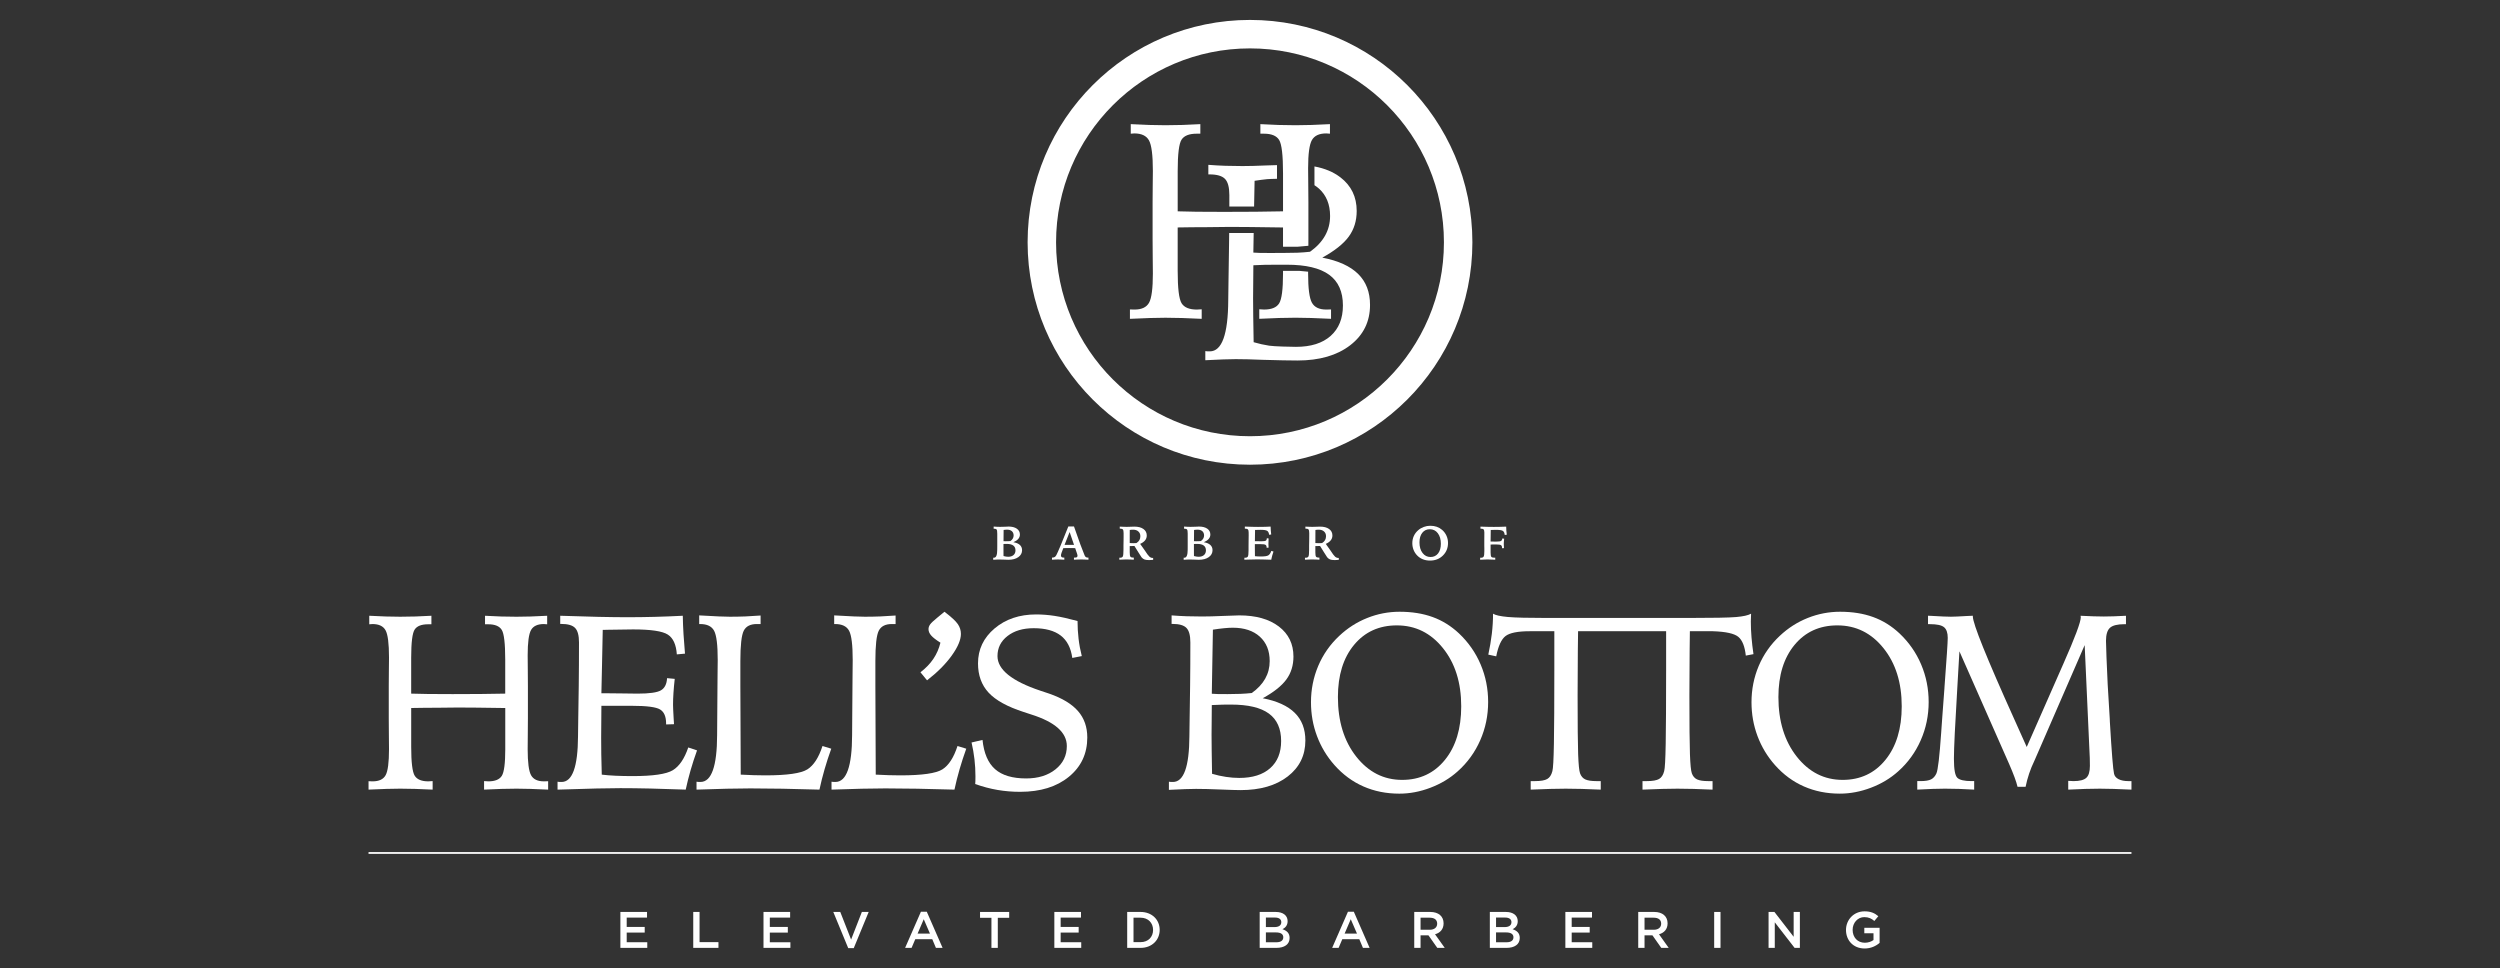 <?xml version="1.0" encoding="utf-8"?>
<!-- Generator: Adobe Illustrator 16.0.4, SVG Export Plug-In . SVG Version: 6.00 Build 0)  -->
<!DOCTYPE svg PUBLIC "-//W3C//DTD SVG 1.1//EN" "http://www.w3.org/Graphics/SVG/1.1/DTD/svg11.dtd">
<svg version="1.1" id="Layer_2" xmlns="http://www.w3.org/2000/svg" xmlns:xlink="http://www.w3.org/1999/xlink" x="0px" y="0px"
	 width="252px" height="97.617px" viewBox="0 0 252 97.617" enable-background="new 0 0 252 97.617" xml:space="preserve">
<rect x="0" y="0" width="252" height="97.617" fill="#333333" stroke="none"/>
<g>
	<g>
		<g>
			<path fill="#FFFFFF" d="M37.222,62.068c0.582,0.033,1.139,0.057,1.67,0.074c0.533,0.017,1.016,0.024,1.45,0.024
				c0.499,0,1.01-0.008,1.534-0.024c0.524-0.018,1.061-0.041,1.61-0.074v0.859h-0.332c-0.671,0-1.124,0.179-1.357,0.534
				s-0.35,1.302-0.35,2.838V66.9v3.017c0.532,0.017,1.095,0.029,1.688,0.037s1.423,0.012,2.487,0.012
				c1.088,0,2.036-0.004,2.843-0.012c0.806-0.008,1.627-0.021,2.462-0.037v-3.421c0-1.626-0.117-2.628-0.35-3.003
				c-0.234-0.377-0.687-0.565-1.358-0.565H48.89v-0.859c0.548,0.033,1.087,0.057,1.615,0.074c0.528,0.017,1.046,0.024,1.554,0.024
				c0.435,0,0.913-0.008,1.437-0.024c0.524-0.018,1.077-0.041,1.658-0.074v0.859c-0.042,0-0.098-0.004-0.172-0.011
				c-0.074-0.009-0.126-0.013-0.16-0.013c-0.63,0-1.06,0.198-1.289,0.595c-0.229,0.397-0.344,1.246-0.344,2.547
				c0,0.245,0.004,0.712,0.012,1.398c0.008,0.688,0.012,1.253,0.012,1.694v3.264c0,0.441-0.004,1.009-0.012,1.7
				c-0.008,0.691-0.012,1.164-0.012,1.417c0,1.342,0.115,2.218,0.344,2.626c0.229,0.41,0.659,0.615,1.289,0.615
				c0.115,0,0.203-0.003,0.264-0.007c0.062-0.004,0.117-0.007,0.166-0.007v0.848c-0.647-0.031-1.247-0.057-1.799-0.073
				c-0.553-0.017-1.018-0.024-1.394-0.024c-0.442,0-0.939,0.008-1.492,0.024s-1.145,0.042-1.774,0.073v-0.859
				c0.049,0,0.123,0.004,0.221,0.012c0.098,0.009,0.167,0.014,0.208,0.014c0.671,0,1.124-0.185,1.358-0.553
				c0.233-0.37,0.35-1.258,0.35-2.666v-1.485v-2.69h-0.16c-2.104-0.033-3.644-0.049-4.618-0.049c-0.737,0-1.441,0.009-2.112,0.023
				c-0.091,0-0.14,0-0.147,0c-0.353,0-0.733,0.003-1.143,0.007c-0.409,0.005-0.844,0.011-1.302,0.019v2.923v0.983
				c0,1.571,0.118,2.546,0.356,2.923c0.237,0.377,0.696,0.565,1.375,0.565c0.041,0,0.111-0.005,0.209-0.014
				c0.099-0.008,0.172-0.012,0.221-0.012v0.859c-0.631-0.031-1.222-0.057-1.775-0.073s-1.05-0.024-1.492-0.024
				c-0.377,0-0.84,0.008-1.388,0.024c-0.549,0.017-1.15,0.042-1.806,0.073v-0.848c0.049,0,0.104,0.003,0.166,0.007
				c0.061,0.004,0.145,0.007,0.252,0.007c0.638,0,1.072-0.205,1.301-0.615c0.229-0.408,0.344-1.284,0.344-2.626
				c0-0.253-0.004-0.726-0.013-1.417s-0.012-1.259-0.012-1.7v-3.264c0-0.41,0.003-0.932,0.012-1.565s0.013-1.065,0.013-1.294
				c0-1.416-0.117-2.332-0.35-2.749c-0.234-0.418-0.674-0.626-1.321-0.626c-0.025,0-0.074,0.004-0.147,0.013
				c-0.074,0.007-0.131,0.011-0.172,0.011V62.068z"/>
			<path fill="#FFFFFF" d="M56.47,62.068c1.433,0.05,2.715,0.087,3.845,0.111s2.104,0.037,2.923,0.037
				c0.909,0,1.828-0.013,2.757-0.037c0.929-0.024,1.873-0.062,2.831-0.111c0.008,0.614,0.033,1.243,0.074,1.885
				c0.041,0.645,0.09,1.288,0.147,1.935l-0.823,0.074c-0.065-0.982-0.369-1.647-0.909-1.996c-0.541-0.348-1.708-0.521-3.501-0.521
				c-0.458,0-1.298,0.013-2.518,0.036c-0.246,0.009-0.426,0.013-0.54,0.013c-0.017,0.982-0.041,2.187-0.074,3.611
				c-0.033,1.424-0.054,2.351-0.062,2.775h0.381c0.483,0,1.086,0.007,1.812,0.019c0.724,0.012,1.209,0.019,1.455,0.019
				c1.188,0,1.972-0.11,2.352-0.332c0.381-0.221,0.587-0.63,0.62-1.228l0.773,0.073c-0.057,0.508-0.1,0.979-0.128,1.412
				c-0.029,0.435-0.043,0.835-0.043,1.204c0,0.213,0.02,0.672,0.062,1.376c0.017,0.254,0.028,0.445,0.037,0.577l-0.798,0.024v-0.099
				c0-0.695-0.203-1.166-0.608-1.411c-0.406-0.247-1.353-0.369-2.843-0.369h-2.186h-0.885c0,0.4-0.004,0.956-0.012,1.664
				c-0.008,0.707-0.012,1.218-0.012,1.528c0,0.541,0.004,1.104,0.012,1.689s0.025,1.271,0.049,2.057
				c0.41,0.05,0.875,0.087,1.394,0.111c0.52,0.024,1.091,0.036,1.713,0.036c2.055,0,3.408-0.197,4.059-0.595
				s1.169-1.161,1.553-2.292l0.885,0.295c-0.246,0.681-0.463,1.348-0.651,2.002c-0.188,0.655-0.352,1.307-0.491,1.953
				c-1.286-0.049-2.481-0.085-3.586-0.11c-1.106-0.024-2.104-0.037-2.997-0.037c-1.22,0-3.186,0.045-5.896,0.136L56.2,79.595v-0.799
				c0.057,0.01,0.113,0.015,0.166,0.02c0.053,0.004,0.133,0.006,0.24,0.006c1.088,0,1.641-1.531,1.658-4.595
				c0.008-0.769,0.017-1.369,0.024-1.804l0.05-3.354c0.007-0.72,0.014-1.42,0.018-2.1c0.005-0.68,0.006-1.416,0.006-2.211
				c0-0.704-0.13-1.191-0.393-1.461c-0.262-0.272-0.729-0.406-1.4-0.406H56.47V62.068z"/>
			<path fill="#FFFFFF" d="M70.478,62.031c0.876,0.05,1.542,0.085,1.996,0.105c0.454,0.02,0.821,0.03,1.099,0.03
				c0.532,0,1.054-0.011,1.566-0.03c0.512-0.021,1.021-0.052,1.529-0.092v0.859h-0.381c-0.647,0-1.085,0.223-1.314,0.668
				c-0.229,0.447-0.344,1.471-0.344,3.074v2.443l0.037,8.994c0.458,0.025,0.895,0.044,1.308,0.056
				c0.414,0.012,0.804,0.019,1.173,0.019c2.194,0,3.608-0.203,4.243-0.608c0.634-0.405,1.14-1.188,1.517-2.352l0.885,0.271
				c-0.254,0.704-0.479,1.396-0.675,2.075c-0.197,0.681-0.369,1.363-0.516,2.051c-1.359-0.04-2.61-0.071-3.752-0.092
				c-1.143-0.02-2.212-0.031-3.211-0.031c-0.705,0-1.491,0.012-2.359,0.031c-0.868,0.021-1.891,0.052-3.07,0.092v-0.799
				c0.058,0.01,0.112,0.015,0.166,0.02c0.053,0.004,0.134,0.006,0.24,0.006c1.104-0.009,1.661-1.583,1.67-4.725
				c0-0.713,0.004-1.268,0.012-1.669l0.024-3.338c0-0.361,0.004-0.823,0.012-1.387c0.008-0.565,0.013-0.958,0.013-1.179
				c0-1.506-0.121-2.485-0.362-2.939c-0.242-0.453-0.711-0.681-1.406-0.681h-0.099V62.031z"/>
			<path fill="#FFFFFF" d="M84.086,62.031c0.876,0.05,1.541,0.085,1.996,0.105c0.455,0.02,0.821,0.03,1.099,0.03
				c0.532,0,1.054-0.011,1.566-0.03c0.511-0.021,1.021-0.052,1.529-0.092v0.859h-0.38c-0.647,0-1.085,0.223-1.314,0.668
				c-0.23,0.447-0.344,1.471-0.344,3.074v2.443l0.037,8.994c0.458,0.025,0.895,0.044,1.308,0.056
				c0.414,0.012,0.805,0.019,1.173,0.019c2.194,0,3.608-0.203,4.243-0.608c0.634-0.405,1.141-1.188,1.517-2.352l0.884,0.271
				c-0.254,0.704-0.479,1.396-0.675,2.075c-0.197,0.681-0.369,1.363-0.516,2.051c-1.359-0.04-2.609-0.071-3.752-0.092
				c-1.142-0.02-2.213-0.031-3.211-0.031c-0.705,0-1.491,0.012-2.359,0.031c-0.867,0.021-1.891,0.052-3.07,0.092v-0.799
				c0.058,0.01,0.112,0.015,0.166,0.02c0.053,0.004,0.133,0.006,0.239,0.006c1.105-0.009,1.662-1.583,1.67-4.725
				c0-0.713,0.004-1.268,0.012-1.669l0.025-3.338c0-0.361,0.003-0.823,0.012-1.387c0.008-0.565,0.012-0.958,0.012-1.179
				c0-1.506-0.121-2.485-0.362-2.939c-0.242-0.453-0.711-0.681-1.407-0.681h-0.098V62.031z"/>
			<path fill="#FFFFFF" d="M108.616,62.598c0,0.605,0.035,1.203,0.104,1.792c0.069,0.59,0.178,1.172,0.325,1.744l-0.958,0.186
				c-0.139-1.016-0.53-1.77-1.172-2.261s-1.55-0.736-2.721-0.736c-1.081,0-1.959,0.261-2.634,0.785
				c-0.676,0.523-1.013,1.2-1.013,2.026c0,1.359,1.441,2.523,4.323,3.488c0.385,0.123,0.68,0.221,0.885,0.295
				c1.318,0.458,2.288,1.046,2.911,1.763c0.622,0.716,0.933,1.603,0.933,2.658c0,1.631-0.618,2.95-1.854,3.961
				c-1.236,1.012-2.874,1.517-4.913,1.517c-0.778,0-1.537-0.063-2.278-0.189c-0.741-0.126-1.492-0.326-2.254-0.596
				c0.009-0.082,0.015-0.178,0.019-0.289c0.004-0.11,0.006-0.271,0.006-0.484c0-0.582-0.032-1.154-0.098-1.721
				c-0.065-0.564-0.164-1.129-0.294-1.694l1.105-0.258c0.139,1.343,0.56,2.325,1.265,2.947c0.704,0.623,1.749,0.935,3.132,0.935
				c1.212,0,2.199-0.307,2.96-0.916c0.761-0.609,1.142-1.394,1.142-2.352c0-1.359-1.188-2.415-3.562-3.17
				c-0.336-0.105-0.599-0.192-0.786-0.258c-1.646-0.531-2.825-1.183-3.538-1.952c-0.712-0.769-1.068-1.751-1.068-2.947
				c0-1.408,0.557-2.584,1.67-3.525c1.113-0.94,2.509-1.412,4.188-1.412c0.614,0,1.236,0.049,1.867,0.147
				C106.938,62.18,107.707,62.352,108.616,62.598z"/>
			<path fill="#FFFFFF" d="M117.827,78.796c0.057,0.01,0.112,0.015,0.166,0.02c0.053,0.004,0.133,0.006,0.239,0.006
				c1.089,0,1.642-1.531,1.659-4.595c0.008-0.769,0.016-1.369,0.024-1.804l0.049-3.354c0.008-0.72,0.014-1.42,0.018-2.1
				s0.006-1.416,0.006-2.211c0-0.704-0.13-1.191-0.393-1.461c-0.262-0.272-0.729-0.406-1.4-0.406h-0.098v-0.86
				c0.524,0.042,1.038,0.07,1.542,0.087c0.503,0.016,1.013,0.024,1.529,0.024c0.573,0,1.277-0.019,2.112-0.056
				c0.835-0.036,1.379-0.056,1.634-0.056c1.685,0,3.018,0.375,3.998,1.124c0.978,0.749,1.468,1.759,1.468,3.028
				c0,0.892-0.24,1.664-0.719,2.315c-0.479,0.65-1.271,1.278-2.377,1.885c1.441,0.278,2.518,0.77,3.23,1.474
				s1.068,1.633,1.068,2.788c0,1.498-0.594,2.706-1.781,3.624c-1.187,0.916-2.772,1.374-4.753,1.374c-0.36,0-1.036-0.02-2.026-0.061
				c-0.991-0.042-1.81-0.062-2.457-0.062c-0.27,0-0.645,0.009-1.124,0.024c-0.479,0.018-1.018,0.04-1.615,0.074V78.796z
				 M122.175,77.998c0.475,0.14,0.942,0.245,1.4,0.312c0.458,0.071,0.904,0.105,1.339,0.105c1.342,0,2.381-0.327,3.119-0.982
				s1.105-1.568,1.105-2.739c0-1.244-0.413-2.167-1.24-2.77c-0.827-0.602-2.097-0.902-3.808-0.902c-0.279,0-0.559,0.002-0.841,0.006
				c-0.283,0.005-0.65,0.019-1.1,0.043c0,0.344-0.004,0.85-0.011,1.517c-0.009,0.668-0.013,1.157-0.013,1.469
				c0,0.507,0.004,1.045,0.013,1.614C122.146,76.24,122.159,77.016,122.175,77.998z M122.15,69.929
				c0.189,0.018,0.391,0.026,0.608,0.031c0.217,0.004,0.542,0.006,0.977,0.006c0.467,0,0.899-0.008,1.296-0.024
				c0.397-0.017,0.779-0.045,1.148-0.086c0.598-0.426,1.049-0.907,1.351-1.443c0.303-0.536,0.455-1.128,0.455-1.774
				c0-1.039-0.332-1.86-0.994-2.463c-0.664-0.601-1.573-0.902-2.727-0.902c-0.254,0-0.547,0.016-0.879,0.05
				c-0.332,0.032-0.706,0.081-1.124,0.146c-0.025,1.098-0.046,2.37-0.066,3.819C122.173,68.737,122.159,69.618,122.15,69.929z"/>
			<path fill="#FFFFFF" d="M141.076,61.664c1.245,0,2.356,0.177,3.336,0.534c0.978,0.355,1.863,0.907,2.658,1.652
				c0.949,0.9,1.677,1.943,2.18,3.131c0.505,1.188,0.755,2.448,0.755,3.783c0,1.359-0.266,2.645-0.798,3.856
				c-0.532,1.211-1.29,2.256-2.272,3.132c-0.786,0.705-1.701,1.254-2.745,1.65C143.146,79.802,142.1,80,141.052,80
				c-1.311,0-2.516-0.241-3.617-0.725c-1.102-0.482-2.073-1.199-2.917-2.149c-0.77-0.867-1.356-1.842-1.762-2.922
				c-0.406-1.081-0.609-2.221-0.609-3.416c0-1.293,0.245-2.515,0.731-3.665c0.487-1.15,1.193-2.159,2.119-3.027
				c0.834-0.786,1.776-1.388,2.825-1.806C138.87,61.872,139.954,61.664,141.076,61.664z M147.291,71.194
				c0-2.383-0.614-4.338-1.843-5.864c-1.228-1.527-2.774-2.291-4.643-2.291c-1.793,0-3.232,0.655-4.316,1.965
				c-1.086,1.311-1.627,3.063-1.627,5.257c0,2.44,0.615,4.442,1.848,6.006s2.773,2.346,4.625,2.346c1.784,0,3.224-0.673,4.317-2.02
				C146.745,75.246,147.291,73.446,147.291,71.194z"/>
			<path fill="#FFFFFF" d="M185.479,61.664c1.245,0,2.356,0.177,3.335,0.534c0.979,0.355,1.864,0.907,2.659,1.652
				c0.95,0.9,1.677,1.943,2.18,3.131s0.756,2.448,0.756,3.783c0,1.359-0.267,2.645-0.8,3.856c-0.531,1.211-1.289,2.256-2.271,3.132
				c-0.786,0.705-1.7,1.254-2.745,1.65c-1.044,0.398-2.091,0.597-3.138,0.597c-1.311,0-2.517-0.241-3.617-0.725
				c-1.102-0.482-2.073-1.199-2.917-2.149c-0.77-0.867-1.357-1.842-1.762-2.922c-0.406-1.081-0.608-2.221-0.608-3.416
				c0-1.293,0.244-2.515,0.73-3.665c0.487-1.15,1.193-2.159,2.12-3.027c0.834-0.786,1.774-1.388,2.824-1.806
				C183.272,61.872,184.358,61.664,185.479,61.664z M191.694,71.194c0-2.383-0.614-4.338-1.842-5.864
				c-1.229-1.527-2.776-2.291-4.643-2.291c-1.794,0-3.232,0.655-4.317,1.965c-1.086,1.311-1.628,3.063-1.628,5.257
				c0,2.44,0.617,4.442,1.849,6.006s2.773,2.346,4.624,2.346c1.785,0,3.224-0.673,4.316-2.02
				C191.147,75.246,191.694,73.446,191.694,71.194z"/>
			<path fill="#FFFFFF" d="M204.295,75.296l3.547-8.057l0.147-0.332c1.17-2.645,1.755-4.208,1.755-4.69
				c0-0.017-0.005-0.042-0.012-0.074c-0.009-0.032-0.012-0.058-0.012-0.074c0.481,0.025,0.917,0.043,1.307,0.056
				c0.388,0.013,0.733,0.019,1.036,0.019c0.287,0,0.618-0.006,0.994-0.019c0.377-0.013,0.79-0.03,1.241-0.056v0.849h-0.147
				c-0.713,0-1.202,0.122-1.469,0.367c-0.265,0.246-0.398,0.684-0.398,1.315c0,0.245,0.016,0.794,0.05,1.646
				c0.031,0.852,0.073,1.772,0.122,2.764l0.208,3.451l0.013,0.33c0.181,3.063,0.32,4.794,0.418,5.196
				c0.049,0.238,0.201,0.422,0.455,0.553c0.253,0.131,0.585,0.196,0.994,0.196h0.308v0.859c-0.646-0.031-1.249-0.057-1.805-0.073
				s-1.017-0.024-1.382-0.024c-0.432,0-0.918,0.008-1.458,0.024c-0.539,0.017-1.115,0.042-1.729,0.073v-0.884
				c0.073,0,0.167,0.004,0.281,0.012c0.115,0.009,0.197,0.013,0.246,0.013c0.623,0,1.055-0.11,1.296-0.331
				c0.241-0.222,0.361-0.623,0.361-1.204c0-0.271-0.004-0.536-0.012-0.799c-0.007-0.262-0.02-0.531-0.037-0.811l-0.478-10.562
				L205.1,76.61c-0.009,0.017-0.024,0.054-0.05,0.11c-0.392,0.811-0.684,1.675-0.871,2.592h-0.811
				c-0.115-0.507-0.402-1.286-0.86-2.333l-0.049-0.11l-4.95-11.214c-0.049,0.876-0.118,2.079-0.209,3.61
				c-0.229,3.799-0.344,6.178-0.344,7.136v0.123c0,1.041,0.117,1.669,0.351,1.886s0.71,0.325,1.431,0.325h0.259v0.859
				c-0.533-0.031-1.043-0.057-1.529-0.073c-0.488-0.017-0.961-0.024-1.42-0.024c-0.327,0-0.734,0.008-1.222,0.024
				s-1.009,0.042-1.566,0.073v-0.859h0.345c0.467,0,0.814-0.057,1.044-0.172c0.229-0.115,0.409-0.315,0.541-0.602
				c0.154-0.337,0.314-1.695,0.479-4.078c0.04-0.654,0.078-1.174,0.11-1.56l0.222-2.973v-0.036c0.221-2.939,0.331-4.61,0.331-5.011
				c0-0.517-0.125-0.877-0.375-1.082c-0.25-0.204-0.722-0.306-1.418-0.306h-0.196v-0.849c0.064,0,0.171,0.005,0.318,0.013
				c0.949,0.057,1.613,0.086,1.99,0.086c0.286,0,0.83-0.024,1.634-0.073c0.254-0.018,0.445-0.025,0.577-0.025v0.074
				c0,0.729,1.387,4.168,4.159,10.317L204.295,75.296z"/>
		</g>
		<path fill="#FFFFFF" d="M176.552,64.243c-0.046-0.549-0.068-1.081-0.068-1.597c0-0.09,0.005-0.223,0.013-0.399
			s0.012-0.305,0.012-0.387c-0.286,0.163-0.788,0.276-1.504,0.338c-0.717,0.062-2.318,0.092-4.809,0.092c0,0-10.59,0-11.27,0h-2.997
			c-1.876,0-3.188-0.032-3.937-0.098c-0.75-0.067-1.247-0.177-1.493-0.332c0,0.662-0.04,1.339-0.122,2.025
			c-0.083,0.688-0.201,1.389-0.356,2.101l0.798,0.172c0.205-1.039,0.519-1.721,0.94-2.045c0.421-0.323,1.233-0.485,2.438-0.485h2.48
			v3.919c0,3.356-0.014,5.829-0.043,7.418c-0.028,1.589-0.08,2.51-0.153,2.764c-0.099,0.385-0.27,0.649-0.516,0.792
			c-0.245,0.143-0.659,0.215-1.24,0.215h-0.431v0.859c0.713-0.031,1.373-0.057,1.983-0.073c0.611-0.017,1.125-0.024,1.543-0.024
			c0.475,0,1.013,0.008,1.614,0.024s1.242,0.042,1.922,0.073v-0.859h-0.43c-0.508,0-0.885-0.057-1.13-0.172
			c-0.246-0.115-0.422-0.32-0.527-0.614c-0.091-0.254-0.154-0.896-0.192-1.928c-0.036-1.032-0.054-3.001-0.054-5.908
			c0-0.77,0.008-2.272,0.023-4.507c0.009-0.852,0.018-1.511,0.025-1.979h8.875v3.919c0,3.356-0.015,5.829-0.043,7.418
			s-0.078,2.51-0.154,2.764c-0.098,0.385-0.269,0.649-0.514,0.792c-0.246,0.143-0.659,0.215-1.242,0.215h-0.429v0.859
			c0.713-0.031,1.373-0.057,1.982-0.073c0.61-0.017,1.125-0.024,1.542-0.024c0.475,0,1.014,0.008,1.615,0.024
			s1.242,0.042,1.923,0.073v-0.859h-0.431c-0.508,0-0.885-0.057-1.13-0.172s-0.422-0.32-0.528-0.614
			c-0.09-0.254-0.153-0.896-0.19-1.928c-0.037-1.032-0.055-3.001-0.055-5.908c0-0.77,0.007-2.272,0.024-4.507
			c0.008-0.852,0.017-1.511,0.024-1.979h2.32c1.303,0.042,2.156,0.23,2.562,0.566c0.405,0.335,0.656,0.966,0.756,1.891l0.773-0.147
			C176.664,65.356,176.597,64.791,176.552,64.243z"/>
		<g>
			<path fill="#FFFFFF" d="M95.202,61.664c0.688,0.523,1.136,0.938,1.344,1.241c0.209,0.303,0.314,0.634,0.314,0.994
				c0,0.598-0.309,1.326-0.927,2.187c-0.619,0.858-1.447,1.69-2.487,2.492l-0.663-0.811c0.54-0.417,0.975-0.869,1.302-1.357
				c0.328-0.486,0.564-1.029,0.712-1.627c-0.442-0.277-0.753-0.519-0.933-0.725c-0.18-0.204-0.27-0.418-0.27-0.639
				c0-0.163,0.053-0.32,0.16-0.473c0.106-0.151,0.356-0.387,0.749-0.706L95.202,61.664z"/>
		</g>
	</g>
	<g>
		<g>
			<g>
				<path fill="#FFFFFF" d="M123.479,18.032c0.293,0.302,0.44,0.848,0.44,1.637c0,0.397,0,0.78-0.001,1.152h2.495
					c0.016-0.942,0.032-1.814,0.05-2.596c0.468-0.074,0.887-0.129,1.259-0.165c0.17-0.017,0.578-0.029,1-0.038v-1.378
					c-0.41,0.009-0.811,0.021-1.117,0.034c-0.936,0.042-1.723,0.062-2.366,0.062c-0.578,0-1.148-0.009-1.712-0.027
					c-0.564-0.019-1.139-0.05-1.726-0.097v0.963h0.11C122.663,17.579,123.186,17.729,123.479,18.032z"/>
				<path fill="#FFFFFF" d="M136.905,27.618c-0.798-0.789-2.003-1.338-3.617-1.65c1.239-0.678,2.126-1.382,2.662-2.111
					s0.805-1.593,0.805-2.592c0-1.421-0.549-2.551-1.644-3.39c-0.706-0.541-1.579-0.905-2.614-1.097v1.891
					c0.163,0.105,0.319,0.218,0.462,0.348c0.742,0.674,1.114,1.593,1.114,2.757c0,0.725-0.171,1.387-0.509,1.987
					c-0.34,0.601-0.844,1.14-1.513,1.616c-0.413,0.046-0.842,0.079-1.287,0.097c-0.444,0.018-2.128,0.027-2.651,0.027
					c-0.485,0-0.85-0.001-1.094-0.006c-0.242-0.005-0.469-0.016-0.681-0.034c0.008-0.271,0.019-0.935,0.034-1.977h-2.47
					c-0.004,0.334-0.007,0.67-0.011,1.014l-0.056,3.754c-0.009,0.486-0.018,1.16-0.027,2.022c-0.019,3.429-0.638,5.143-1.857,5.143
					c-0.119,0-0.208-0.002-0.268-0.006c-0.06-0.005-0.122-0.011-0.186-0.021v0.921c0.669-0.036,1.272-0.064,1.808-0.083
					c0.537-0.019,0.957-0.027,1.259-0.027c0.724,0,1.64,0.022,2.75,0.069c1.11,0.045,3.066,0.069,3.471,0.069
					c2.218,0,3.992-0.514,5.321-1.541c1.33-1.026,1.994-2.379,1.994-4.057C138.102,29.447,137.702,28.406,136.905,27.618z
					 M134.128,33.861c-0.825,0.734-1.99,1.101-3.493,1.101c-0.486,0-2.187-0.039-2.7-0.117c-0.514-0.078-1.036-0.195-1.568-0.351
					c-0.018-1.1-0.032-1.968-0.042-2.606c-0.009-0.637-0.014-1.24-0.014-1.809c0-0.348,0.005-0.896,0.014-1.643
					c0.01-0.747,0.014-1.313,0.014-1.698c0.505-0.027,0.915-0.043,1.232-0.048c0.315-0.005,1.83-0.007,2.143-0.007
					c1.915,0,3.337,0.337,4.262,1.011c0.927,0.673,1.39,1.707,1.39,3.1C135.365,32.105,134.952,33.128,134.128,33.861z"/>
			</g>
			<g>
				<path fill="#FFFFFF" d="M129.328,22.925v1.943h1.496l1.06-0.093c0.002-0.232,0.003-0.498,0.003-0.688V20.43
					c0-0.495-0.005-1.126-0.015-1.896c-0.009-0.77-0.014-1.292-0.014-1.567c0-1.456,0.128-2.406,0.385-2.851
					c0.257-0.444,0.738-0.667,1.444-0.667c0.037,0,0.097,0.005,0.18,0.013c0.081,0.01,0.146,0.014,0.192,0.014v-0.963
					c-0.651,0.037-1.271,0.064-1.857,0.083c-0.586,0.019-1.123,0.027-1.608,0.027c-0.569,0-1.149-0.009-1.74-0.027
					s-1.193-0.046-1.809-0.083v0.963h0.371c0.752,0,1.259,0.211,1.521,0.632c0.261,0.42,0.392,1.542,0.392,3.363v3.83
					c-0.936,0.019-1.854,0.033-2.758,0.042c-0.903,0.009-1.963,0.013-3.184,0.013c-1.192,0-2.12-0.004-2.785-0.013
					c-0.665-0.009-1.295-0.023-1.891-0.042v-3.377v-0.673c0-1.72,0.13-2.779,0.392-3.177s0.768-0.598,1.52-0.598h0.371v-0.963
					c-0.614,0.037-1.215,0.064-1.802,0.083s-1.16,0.027-1.719,0.027c-0.486,0-1.027-0.009-1.623-0.027
					c-0.596-0.019-1.219-0.046-1.87-0.083v0.963c0.046,0,0.11-0.004,0.192-0.014c0.083-0.008,0.138-0.013,0.166-0.013
					c0.724,0,1.217,0.234,1.478,0.701c0.262,0.467,0.393,1.493,0.393,3.078c0,0.257-0.005,0.74-0.015,1.45
					c-0.008,0.71-0.013,1.294-0.013,1.752v3.656c0,0.494,0.005,1.128,0.013,1.903c0.009,0.773,0.015,1.302,0.015,1.586
					c0,1.503-0.129,2.483-0.385,2.941c-0.257,0.458-0.743,0.688-1.458,0.688c-0.12,0-0.214-0.002-0.283-0.007
					c-0.069-0.004-0.13-0.006-0.186-0.006v0.948c0.734-0.036,1.407-0.063,2.022-0.083c0.614-0.018,1.132-0.027,1.554-0.027
					c0.495,0,1.052,0.009,1.67,0.027c0.619,0.02,1.282,0.047,1.988,0.083v-0.962c-0.056,0-0.138,0.004-0.248,0.014
					c-0.11,0.009-0.188,0.014-0.234,0.014c-0.761,0-1.275-0.211-1.541-0.632c-0.266-0.422-0.398-1.513-0.398-3.273v-1.101v-3.272
					c0.513-0.009,0.999-0.016,1.458-0.021c0.458-0.005,0.885-0.007,1.279-0.007c0.009,0,0.064,0,0.165,0
					c0.751-0.018,1.54-0.027,2.366-0.027c1.09,0,2.814,0.019,5.17,0.055H129.328z"/>
				<path fill="#FFFFFF" d="M133.983,31.196c-0.069,0.005-0.168,0.007-0.296,0.007c-0.706,0-1.188-0.229-1.444-0.688
					c-0.257-0.458-0.385-1.438-0.385-2.941c0-0.053,0-0.117,0-0.187l-0.855-0.082h-1.675v0.294c0,1.577-0.131,2.571-0.392,2.984
					c-0.262,0.413-0.769,0.619-1.521,0.619c-0.045,0-0.123-0.005-0.233-0.014c-0.11-0.01-0.191-0.014-0.247-0.014v0.962
					c0.705-0.036,1.368-0.063,1.987-0.083c0.619-0.018,1.176-0.027,1.671-0.027c0.421,0,0.941,0.009,1.561,0.027
					c0.619,0.02,1.29,0.047,2.015,0.083V31.19C134.113,31.19,134.052,31.192,133.983,31.196z"/>
			</g>
		</g>
		<path fill="#FFFFFF" d="M126,2.009c-12.38,0-22.417,10.037-22.417,22.417c0,12.38,10.037,22.417,22.417,22.417
			c12.38,0,22.417-10.036,22.417-22.417C148.417,12.045,138.38,2.009,126,2.009z M126,43.972c-10.796,0-19.548-8.751-19.548-19.547
			c0-10.795,8.752-19.547,19.548-19.547c10.795,0,19.548,8.752,19.548,19.547C145.548,35.221,136.795,43.972,126,43.972z"/>
	</g>
	<g>
		<path fill="#FFFFFF" d="M65.219,92.493h-2.048v0.942h1.815v0.568h-1.815v0.974h2.074v0.568h-2.71v-3.622h2.685V92.493z"/>
		<path fill="#FFFFFF" d="M69.879,91.924h0.637v3.043h1.904v0.579h-2.541V91.924z"/>
		<path fill="#FFFFFF" d="M79.645,92.493h-2.048v0.942h1.816v0.568h-1.816v0.974h2.075v0.568H76.96v-3.622h2.685V92.493z"/>
		<path fill="#FFFFFF" d="M86.876,91.924h0.688l-1.505,3.647H85.5l-1.505-3.647h0.704l1.092,2.784L86.876,91.924z"/>
		<path fill="#FFFFFF" d="M95.013,95.546H94.34l-0.367-0.874H92.26l-0.373,0.874h-0.652l1.594-3.646h0.589L95.013,95.546z
			 M93.114,92.659l-0.621,1.449h1.247L93.114,92.659z"/>
		<path fill="#FFFFFF" d="M100.578,95.546h-0.641v-3.032h-1.149v-0.59h2.938v0.59h-1.148V95.546z"/>
		<path fill="#FFFFFF" d="M108.962,92.493h-2.048v0.942h1.815v0.568h-1.815v0.974h2.074v0.568h-2.71v-3.622h2.685V92.493z"/>
		<path fill="#FFFFFF" d="M114.972,95.546h-1.351v-3.622h1.351c1.139,0,1.925,0.782,1.925,1.807S116.111,95.546,114.972,95.546z
			 M114.972,92.504h-0.714v2.463h0.714c0.761,0,1.258-0.512,1.258-1.227C116.23,93.026,115.733,92.504,114.972,92.504z"/>
		<path fill="#FFFFFF" d="M129.792,92.851c0,0.445-0.248,0.674-0.518,0.812c0.424,0.146,0.719,0.389,0.719,0.886
			c0,0.651-0.532,0.998-1.341,0.998h-1.676v-3.622h1.625C129.331,91.924,129.792,92.281,129.792,92.851z M129.155,92.953
			c0-0.294-0.229-0.464-0.637-0.464h-0.916v0.961h0.87C128.882,93.45,129.155,93.291,129.155,92.953z M129.355,94.48
			c0-0.311-0.241-0.492-0.745-0.492h-1.008v0.993h1.057C129.093,94.981,129.355,94.812,129.355,94.48z"/>
		<path fill="#FFFFFF" d="M138.058,95.546h-0.674l-0.366-0.874h-1.714l-0.372,0.874h-0.65l1.593-3.646h0.589L138.058,95.546z
			 M136.157,92.659l-0.62,1.449h1.247L136.157,92.659z"/>
		<path fill="#FFFFFF" d="M144.878,95.546l-0.889-1.263h-0.797v1.263h-0.636v-3.622h1.614c0.832,0,1.344,0.44,1.344,1.149
			c0,0.601-0.356,0.962-0.862,1.102l0.978,1.371H144.878z M144.118,92.504h-0.926v1.216h0.931c0.455,0,0.745-0.238,0.745-0.61
			C144.868,92.712,144.59,92.504,144.118,92.504z"/>
		<path fill="#FFFFFF" d="M152.988,92.851c0,0.445-0.248,0.674-0.516,0.812c0.424,0.146,0.72,0.389,0.72,0.886
			c0,0.651-0.535,0.998-1.341,0.998h-1.676v-3.622h1.624C152.529,91.924,152.988,92.281,152.988,92.851z M152.354,92.953
			c0-0.294-0.229-0.464-0.637-0.464h-0.916v0.961h0.869C152.079,93.45,152.354,93.291,152.354,92.953z M152.556,94.48
			c0-0.311-0.243-0.492-0.746-0.492h-1.009v0.993h1.057C152.291,94.981,152.556,94.812,152.556,94.48z"/>
		<path fill="#FFFFFF" d="M160.474,92.493h-2.048v0.942h1.815v0.568h-1.815v0.974h2.074v0.568h-2.711v-3.622h2.685V92.493z"/>
		<path fill="#FFFFFF" d="M167.456,95.546l-0.889-1.263h-0.798v1.263h-0.635v-3.622h1.612c0.834,0,1.347,0.44,1.347,1.149
			c0,0.601-0.357,0.962-0.865,1.102l0.978,1.371H167.456z M166.695,92.504h-0.926v1.216h0.932c0.456,0,0.745-0.238,0.745-0.61
			C167.446,92.712,167.167,92.504,166.695,92.504z"/>
		<path fill="#FFFFFF" d="M173.427,91.924v3.622h-0.638v-3.622H173.427z"/>
		<path fill="#FFFFFF" d="M180.801,91.924h0.627v3.622h-0.533l-1.997-2.576v2.576h-0.626v-3.622h0.59l1.939,2.505V91.924z"/>
		<path fill="#FFFFFF" d="M187.955,95.608c-1.134,0-1.879-0.808-1.879-1.868c0-1.019,0.776-1.877,1.867-1.877
			c0.633,0,1.02,0.176,1.392,0.491l-0.402,0.48c-0.279-0.238-0.554-0.388-1.016-0.388c-0.666,0-1.172,0.579-1.172,1.283
			c0,0.75,0.49,1.299,1.229,1.299c0.341,0,0.652-0.109,0.875-0.274v-0.679h-0.926v-0.552h1.541v1.52
			C189.108,95.35,188.596,95.608,187.955,95.608z"/>
	</g>
	<g>
		<g>
			<path fill="#FFFFFF" d="M100.117,56.213c0.009,0.002,0.02,0.004,0.032,0.004s0.028,0.001,0.048,0.001
				c0.215,0,0.323-0.268,0.324-0.802c0-0.153,0.001-0.276,0.003-0.367v-1.257c0-0.229-0.023-0.37-0.069-0.421
				c-0.046-0.052-0.133-0.077-0.263-0.077h-0.032v-0.217c0.123,0.01,0.239,0.019,0.346,0.023c0.107,0.004,0.209,0.007,0.306,0.007
				c0.142,0,0.297-0.004,0.466-0.012c0.169-0.009,0.267-0.012,0.293-0.012c0.001,0,0.004-0.001,0.009-0.003
				c0.022-0.001,0.043-0.003,0.063-0.004c0.364,0,0.65,0.072,0.855,0.216c0.206,0.145,0.309,0.341,0.309,0.59
				c0,0.163-0.055,0.31-0.162,0.436c-0.107,0.128-0.272,0.239-0.496,0.338c0.285,0.046,0.503,0.137,0.652,0.273
				c0.15,0.138,0.224,0.314,0.224,0.53c0,0.287-0.126,0.521-0.377,0.699s-0.585,0.269-1.001,0.269c-0.063,0-0.204-0.005-0.419-0.015
				c-0.216-0.009-0.399-0.014-0.553-0.014c-0.042,0-0.11,0.003-0.203,0.008s-0.212,0.012-0.355,0.021V56.213z M101.155,56.049
				c0.093,0.025,0.178,0.043,0.252,0.056c0.075,0.011,0.146,0.018,0.212,0.018c0.23,0,0.412-0.058,0.543-0.173
				c0.132-0.116,0.198-0.272,0.198-0.473c0-0.214-0.073-0.377-0.219-0.487c-0.146-0.109-0.364-0.164-0.653-0.164
				c-0.073,0-0.135,0-0.187,0.001c-0.051,0.003-0.102,0.004-0.151,0.008v0.411c0,0.248,0,0.425,0.002,0.53
				C101.152,55.88,101.154,55.972,101.155,56.049z M101.155,54.552c0.028,0.002,0.058,0.002,0.09,0.003
				c0.033,0.001,0.083,0.002,0.147,0.002c0.089,0,0.172-0.002,0.248-0.005c0.077-0.003,0.147-0.008,0.213-0.015
				c0.106-0.074,0.186-0.159,0.239-0.254c0.054-0.094,0.081-0.195,0.081-0.305c0-0.184-0.059-0.327-0.175-0.433
				c-0.117-0.104-0.278-0.156-0.484-0.156c-0.055,0-0.111,0.003-0.171,0.009c-0.059,0.005-0.119,0.014-0.179,0.023
				c-0.002,0.138-0.003,0.335-0.005,0.593C101.159,54.272,101.156,54.451,101.155,54.552z"/>
			<path fill="#FFFFFF" d="M107.688,53.067h0.57c0.224,0.657,0.438,1.262,0.642,1.812c0.204,0.551,0.346,0.917,0.427,1.1
				c0.034,0.082,0.078,0.141,0.129,0.176c0.052,0.035,0.122,0.053,0.209,0.053h0.051v0.211c-0.198-0.01-0.35-0.016-0.456-0.02
				c-0.106-0.003-0.195-0.004-0.266-0.004c-0.068,0-0.158,0.001-0.267,0.004c-0.108,0.004-0.267,0.01-0.473,0.02v-0.211h0.042
				c0.123,0,0.207-0.014,0.25-0.042c0.043-0.028,0.065-0.078,0.065-0.149c0-0.022-0.003-0.048-0.008-0.077s-0.017-0.07-0.034-0.124
				l-0.191-0.565c-0.088-0.001-0.206-0.004-0.35-0.006c-0.145-0.003-0.235-0.004-0.271-0.004c-0.067,0-0.202,0.003-0.404,0.008
				c-0.073,0.001-0.13,0.002-0.171,0.002l-0.009,0.023c-0.153,0.373-0.229,0.607-0.229,0.706c0,0.081,0.023,0.14,0.069,0.175
				c0.046,0.036,0.122,0.054,0.228,0.054h0.042v0.211c-0.178-0.01-0.315-0.016-0.414-0.02c-0.098-0.003-0.18-0.004-0.243-0.004
				c-0.053,0-0.123,0.001-0.209,0.004c-0.086,0.004-0.212,0.01-0.377,0.02v-0.211c0.112,0,0.202-0.02,0.269-0.059
				s0.124-0.104,0.17-0.195c0.067-0.122,0.218-0.462,0.453-1.02C107.167,54.377,107.419,53.755,107.688,53.067z M107.818,53.629
				l-0.51,1.291c0.06,0.002,0.122,0.004,0.188,0.004c0.066,0.001,0.155,0.001,0.266,0.001c0.127,0,0.227,0,0.299-0.001
				c0.072,0,0.139-0.002,0.201-0.004L107.818,53.629z"/>
			<path fill="#FFFFFF" d="M112.83,56.213c0.012,0.002,0.024,0.004,0.036,0.004c0.012,0,0.03,0.001,0.055,0.001
				c0.127,0,0.214-0.042,0.258-0.126c0.044-0.085,0.067-0.308,0.067-0.669V55.25v-0.161v-0.087l0.009-0.523
				c0.001-0.11,0.002-0.22,0.003-0.329c0.001-0.108,0.001-0.24,0.001-0.393c0-0.196-0.024-0.323-0.072-0.381
				c-0.047-0.058-0.137-0.087-0.267-0.087h-0.049v-0.205c0.167,0.007,0.304,0.014,0.413,0.017c0.109,0.005,0.204,0.007,0.285,0.007
				c0.115,0,0.258-0.004,0.43-0.012c0.171-0.009,0.287-0.012,0.346-0.012c0.386,0,0.691,0.08,0.914,0.24s0.334,0.378,0.334,0.654
				c0,0.184-0.056,0.347-0.167,0.486c-0.111,0.141-0.278,0.26-0.5,0.36l0.458,0.645c0.218,0.34,0.377,0.554,0.478,0.641
				c0.1,0.088,0.208,0.13,0.321,0.13c0.006,0,0.015-0.001,0.026-0.001c0.012-0.002,0.021-0.003,0.027-0.003v0.196
				c-0.095,0.008-0.178,0.014-0.248,0.018c-0.07,0.003-0.131,0.006-0.184,0.006c-0.19,0-0.339-0.021-0.447-0.063
				c-0.107-0.042-0.204-0.114-0.29-0.217c-0.041-0.048-0.141-0.204-0.299-0.467c-0.159-0.263-0.299-0.486-0.418-0.674
				c-0.097,0.003-0.183,0.005-0.257,0.007s-0.147,0.002-0.217,0.002v0.622c0,0.238,0.023,0.389,0.07,0.449
				c0.047,0.062,0.138,0.093,0.275,0.093h0.066v0.211c-0.127-0.009-0.256-0.014-0.383-0.019c-0.128-0.004-0.259-0.005-0.393-0.005
				c-0.043,0-0.108,0.001-0.193,0.004c-0.084,0.001-0.248,0.009-0.489,0.02V56.213z M113.877,54.738
				c0.083,0.004,0.152,0.009,0.21,0.011s0.106,0.003,0.145,0.003c0.048,0,0.1-0.001,0.154-0.003c0.054-0.002,0.111-0.007,0.17-0.011
				c0.135-0.087,0.235-0.187,0.298-0.298c0.062-0.111,0.094-0.242,0.094-0.392c0-0.195-0.066-0.353-0.198-0.473
				c-0.131-0.121-0.306-0.182-0.524-0.182c-0.066,0-0.128,0.002-0.184,0.007c-0.055,0.005-0.109,0.012-0.162,0.021
				c-0.002,0.171-0.003,0.348-0.003,0.534C113.877,54.141,113.877,54.402,113.877,54.738z"/>
			<path fill="#FFFFFF" d="M119.314,56.213c0.01,0.002,0.02,0.004,0.031,0.004c0.012,0,0.028,0.001,0.048,0.001
				c0.215,0,0.323-0.268,0.325-0.802c0-0.153,0.001-0.276,0.002-0.367v-1.257c0-0.229-0.023-0.37-0.069-0.421
				c-0.046-0.052-0.133-0.077-0.263-0.077h-0.033v-0.217c0.123,0.01,0.239,0.019,0.346,0.023c0.107,0.004,0.209,0.007,0.307,0.007
				c0.141,0,0.296-0.004,0.466-0.012c0.168-0.009,0.266-0.012,0.293-0.012c0,0,0.004-0.001,0.009-0.003
				c0.022-0.001,0.042-0.003,0.063-0.004c0.365,0,0.65,0.072,0.856,0.216c0.205,0.145,0.308,0.341,0.308,0.59
				c0,0.163-0.054,0.31-0.161,0.436c-0.108,0.128-0.273,0.239-0.496,0.338c0.285,0.046,0.502,0.137,0.652,0.273
				c0.15,0.138,0.225,0.314,0.225,0.53c0,0.287-0.126,0.521-0.377,0.699s-0.585,0.269-1.001,0.269c-0.064,0-0.203-0.005-0.419-0.015
				c-0.216-0.009-0.4-0.014-0.553-0.014c-0.042,0-0.109,0.003-0.202,0.008c-0.094,0.005-0.212,0.012-0.356,0.021V56.213z
				 M120.352,56.049c0.094,0.025,0.178,0.043,0.253,0.056c0.074,0.011,0.145,0.018,0.212,0.018c0.23,0,0.412-0.058,0.543-0.173
				c0.131-0.116,0.198-0.272,0.198-0.473c0-0.214-0.073-0.377-0.22-0.487c-0.146-0.109-0.364-0.164-0.651-0.164
				c-0.074,0-0.137,0-0.188,0.001c-0.052,0.003-0.102,0.004-0.152,0.008v0.411c0,0.248,0.001,0.425,0.001,0.53
				C120.349,55.88,120.351,55.972,120.352,56.049z M120.352,54.552c0.028,0.002,0.058,0.002,0.091,0.003
				c0.033,0.001,0.082,0.002,0.147,0.002c0.088,0,0.171-0.002,0.248-0.005c0.076-0.003,0.147-0.008,0.213-0.015
				c0.105-0.074,0.186-0.159,0.239-0.254c0.054-0.094,0.081-0.195,0.081-0.305c0-0.184-0.059-0.327-0.175-0.433
				c-0.117-0.104-0.279-0.156-0.484-0.156c-0.055,0-0.112,0.003-0.171,0.009c-0.059,0.005-0.119,0.014-0.18,0.023
				c-0.002,0.138-0.003,0.335-0.005,0.593S120.353,54.451,120.352,54.552z"/>
			<path fill="#FFFFFF" d="M125.479,53.079c0.264,0.011,0.509,0.02,0.734,0.024c0.224,0.006,0.421,0.009,0.591,0.009
				c0.285,0,0.526-0.003,0.724-0.009c0.196-0.005,0.38-0.014,0.55-0.024c0.003,0.136,0.01,0.27,0.019,0.4
				c0.01,0.132,0.022,0.265,0.04,0.398l-0.211,0.028c-0.021-0.195-0.086-0.326-0.192-0.395c-0.107-0.068-0.321-0.104-0.642-0.104
				c-0.058,0-0.134,0.001-0.229,0.004s-0.214,0.006-0.353,0.01c-0.003,0.207-0.006,0.404-0.009,0.592
				c-0.002,0.188-0.004,0.37-0.007,0.543h0.068c0.091,0,0.203,0,0.338,0.001c0.135,0.002,0.225,0.003,0.27,0.003
				c0.216,0,0.356-0.021,0.423-0.063c0.067-0.041,0.103-0.121,0.107-0.24l0.173,0.016c0,0.079-0.002,0.177-0.006,0.295
				c-0.006,0.117-0.008,0.196-0.008,0.239c0,0.042,0.001,0.095,0.004,0.161c0.002,0.065,0.006,0.144,0.01,0.235l-0.196,0.014v-0.027
				c0-0.134-0.038-0.225-0.115-0.271c-0.077-0.047-0.26-0.07-0.546-0.07h-0.348h-0.178v0.269c0,0.139,0.001,0.28,0.003,0.427
				c0,0.146,0.003,0.318,0.006,0.52c0.07,0.01,0.158,0.017,0.262,0.022c0.105,0.006,0.22,0.008,0.345,0.008
				c0.373,0,0.621-0.038,0.744-0.116c0.124-0.078,0.225-0.229,0.301-0.449l0.216,0.067c-0.052,0.15-0.096,0.292-0.133,0.428
				c-0.036,0.136-0.067,0.268-0.092,0.396c-0.368-0.013-0.661-0.021-0.879-0.026s-0.412-0.007-0.582-0.007
				c-0.192,0-0.498,0.007-0.918,0.021c-0.145,0.005-0.254,0.008-0.329,0.012v-0.206c0.009,0.002,0.019,0.004,0.031,0.004
				c0.011,0,0.029,0.001,0.052,0.001c0.131,0,0.22-0.041,0.267-0.121s0.07-0.29,0.07-0.632v-0.233v-0.215l0.005-0.521
				c0-0.024,0-0.06,0.002-0.106c0.004-0.191,0.006-0.322,0.006-0.393c0-0.069-0.001-0.144-0.002-0.219
				c-0.001-0.076-0.002-0.119-0.002-0.126c0-0.137-0.024-0.231-0.073-0.283c-0.049-0.054-0.135-0.08-0.256-0.08h-0.054V53.079z"/>
			<path fill="#FFFFFF" d="M131.542,56.213c0.013,0.002,0.025,0.004,0.036,0.004c0.012,0,0.03,0.001,0.056,0.001
				c0.128,0,0.214-0.042,0.259-0.126c0.044-0.085,0.065-0.308,0.065-0.669V55.25v-0.161v-0.087l0.01-0.523
				c0.001-0.11,0.003-0.22,0.003-0.329c0.002-0.108,0.002-0.24,0.002-0.393c0-0.196-0.024-0.323-0.071-0.381
				c-0.048-0.058-0.137-0.087-0.268-0.087h-0.05v-0.205c0.167,0.007,0.305,0.014,0.415,0.017c0.108,0.005,0.203,0.007,0.284,0.007
				c0.115,0,0.259-0.004,0.43-0.012c0.171-0.009,0.287-0.012,0.347-0.012c0.386,0,0.691,0.08,0.913,0.24
				c0.224,0.16,0.334,0.378,0.334,0.654c0,0.184-0.055,0.347-0.167,0.486c-0.111,0.141-0.278,0.26-0.501,0.36l0.458,0.645
				c0.218,0.34,0.377,0.554,0.478,0.641c0.101,0.088,0.208,0.13,0.322,0.13c0.006,0,0.015-0.001,0.026-0.001
				c0.012-0.002,0.021-0.003,0.027-0.003v0.196c-0.096,0.008-0.178,0.014-0.249,0.018c-0.069,0.003-0.131,0.006-0.184,0.006
				c-0.19,0-0.339-0.021-0.446-0.063s-0.203-0.114-0.29-0.217c-0.04-0.048-0.141-0.204-0.3-0.467
				c-0.158-0.263-0.298-0.486-0.418-0.674c-0.097,0.003-0.182,0.005-0.257,0.007c-0.074,0.002-0.147,0.002-0.218,0.002v0.622
				c0,0.238,0.024,0.389,0.07,0.449c0.047,0.062,0.139,0.093,0.276,0.093h0.065v0.211c-0.128-0.009-0.256-0.014-0.384-0.019
				c-0.128-0.004-0.259-0.005-0.393-0.005c-0.042,0-0.107,0.001-0.192,0.004c-0.085,0.001-0.248,0.009-0.49,0.02V56.213z
				 M132.589,54.738c0.084,0.004,0.153,0.009,0.211,0.011s0.105,0.003,0.145,0.003c0.049,0,0.1-0.001,0.154-0.003
				s0.111-0.007,0.171-0.011c0.135-0.087,0.234-0.187,0.297-0.298c0.064-0.111,0.096-0.242,0.096-0.392
				c0-0.195-0.066-0.353-0.197-0.473c-0.132-0.121-0.307-0.182-0.524-0.182c-0.067,0-0.129,0.002-0.184,0.007
				c-0.056,0.005-0.109,0.012-0.163,0.021c-0.001,0.171-0.002,0.348-0.003,0.534C132.59,54.141,132.589,54.402,132.589,54.738z"/>
			<path fill="#FFFFFF" d="M144.166,52.997c0.248,0,0.469,0.034,0.663,0.103c0.195,0.067,0.375,0.172,0.538,0.313
				c0.189,0.165,0.336,0.361,0.439,0.59c0.104,0.229,0.154,0.471,0.154,0.726c0,0.509-0.173,0.932-0.517,1.27
				c-0.345,0.339-0.775,0.507-1.293,0.507c-0.27,0-0.513-0.044-0.731-0.132c-0.218-0.089-0.411-0.219-0.579-0.394
				c-0.156-0.164-0.274-0.351-0.356-0.561c-0.082-0.209-0.122-0.432-0.122-0.667c0-0.26,0.05-0.501,0.152-0.726
				c0.102-0.223,0.25-0.418,0.445-0.585c0.161-0.141,0.349-0.249,0.561-0.327S143.948,52.997,144.166,52.997z M145.238,54.811
				c0-0.44-0.102-0.795-0.306-1.063c-0.204-0.268-0.472-0.401-0.805-0.401c-0.317,0-0.571,0.119-0.76,0.356
				c-0.189,0.239-0.284,0.562-0.284,0.968c0,0.445,0.103,0.802,0.31,1.07c0.206,0.271,0.475,0.405,0.805,0.405
				c0.32,0,0.572-0.12,0.76-0.358C145.145,55.549,145.238,55.224,145.238,54.811z"/>
			<path fill="#FFFFFF" d="M149.197,56.215c0.011,0.002,0.022,0.003,0.036,0.004c0.013,0.001,0.032,0.001,0.06,0.001
				c0.127,0,0.214-0.039,0.261-0.118c0.045-0.078,0.068-0.261,0.068-0.549v-0.237c0-0.074,0-0.129-0.002-0.168
				c0-0.038-0.001-0.075-0.003-0.108v-0.601c0-0.09,0.001-0.218,0.003-0.387c0-0.168,0.002-0.293,0.002-0.377
				c0-0.152-0.024-0.255-0.073-0.307c-0.05-0.053-0.143-0.079-0.277-0.079h-0.042v-0.205c0.258,0.009,0.497,0.017,0.72,0.021
				c0.223,0.005,0.431,0.008,0.625,0.008c0.193,0,0.396-0.003,0.603-0.008c0.209-0.004,0.424-0.012,0.646-0.021
				c0,0.121,0.005,0.248,0.014,0.382c0.01,0.134,0.024,0.276,0.045,0.432l-0.208,0.027c-0.019-0.202-0.082-0.339-0.188-0.41
				s-0.326-0.106-0.656-0.106c-0.068,0-0.149,0.001-0.244,0.004s-0.202,0.006-0.32,0.01c-0.003,0.239-0.006,0.455-0.008,0.649
				c-0.003,0.193-0.006,0.365-0.008,0.513c0.084,0.001,0.19,0.003,0.319,0.005c0.129,0.001,0.218,0.002,0.265,0.002
				c0.236,0,0.393-0.021,0.468-0.065c0.074-0.043,0.115-0.125,0.121-0.245l0.196,0.015c-0.014,0.122-0.025,0.228-0.031,0.312
				c-0.006,0.086-0.009,0.161-0.009,0.227c0,0.039,0.004,0.125,0.012,0.257c0.003,0.067,0.006,0.121,0.008,0.159l-0.195,0.009
				v-0.042c0-0.132-0.037-0.222-0.11-0.269c-0.074-0.047-0.238-0.069-0.492-0.069c-0.039,0-0.11,0.001-0.214,0.002
				c-0.104,0.002-0.189,0.003-0.256,0.003h-0.081v0.599v0.197c0,0.238,0.024,0.388,0.075,0.447c0.05,0.059,0.151,0.088,0.303,0.088
				c0.009,0,0.023,0,0.043-0.002c0.02-0.001,0.034-0.002,0.048-0.002v0.208c-0.032-0.002-0.08-0.005-0.14-0.007
				c-0.306-0.015-0.521-0.021-0.646-0.021c-0.058,0-0.19,0.005-0.396,0.014c-0.143,0.006-0.255,0.011-0.339,0.015V56.215z"/>
		</g>
	</g>
	<rect x="37.148" y="85.891" fill="#FFFFFF" width="177.703" height="0.177"/>
</g>
</svg>
